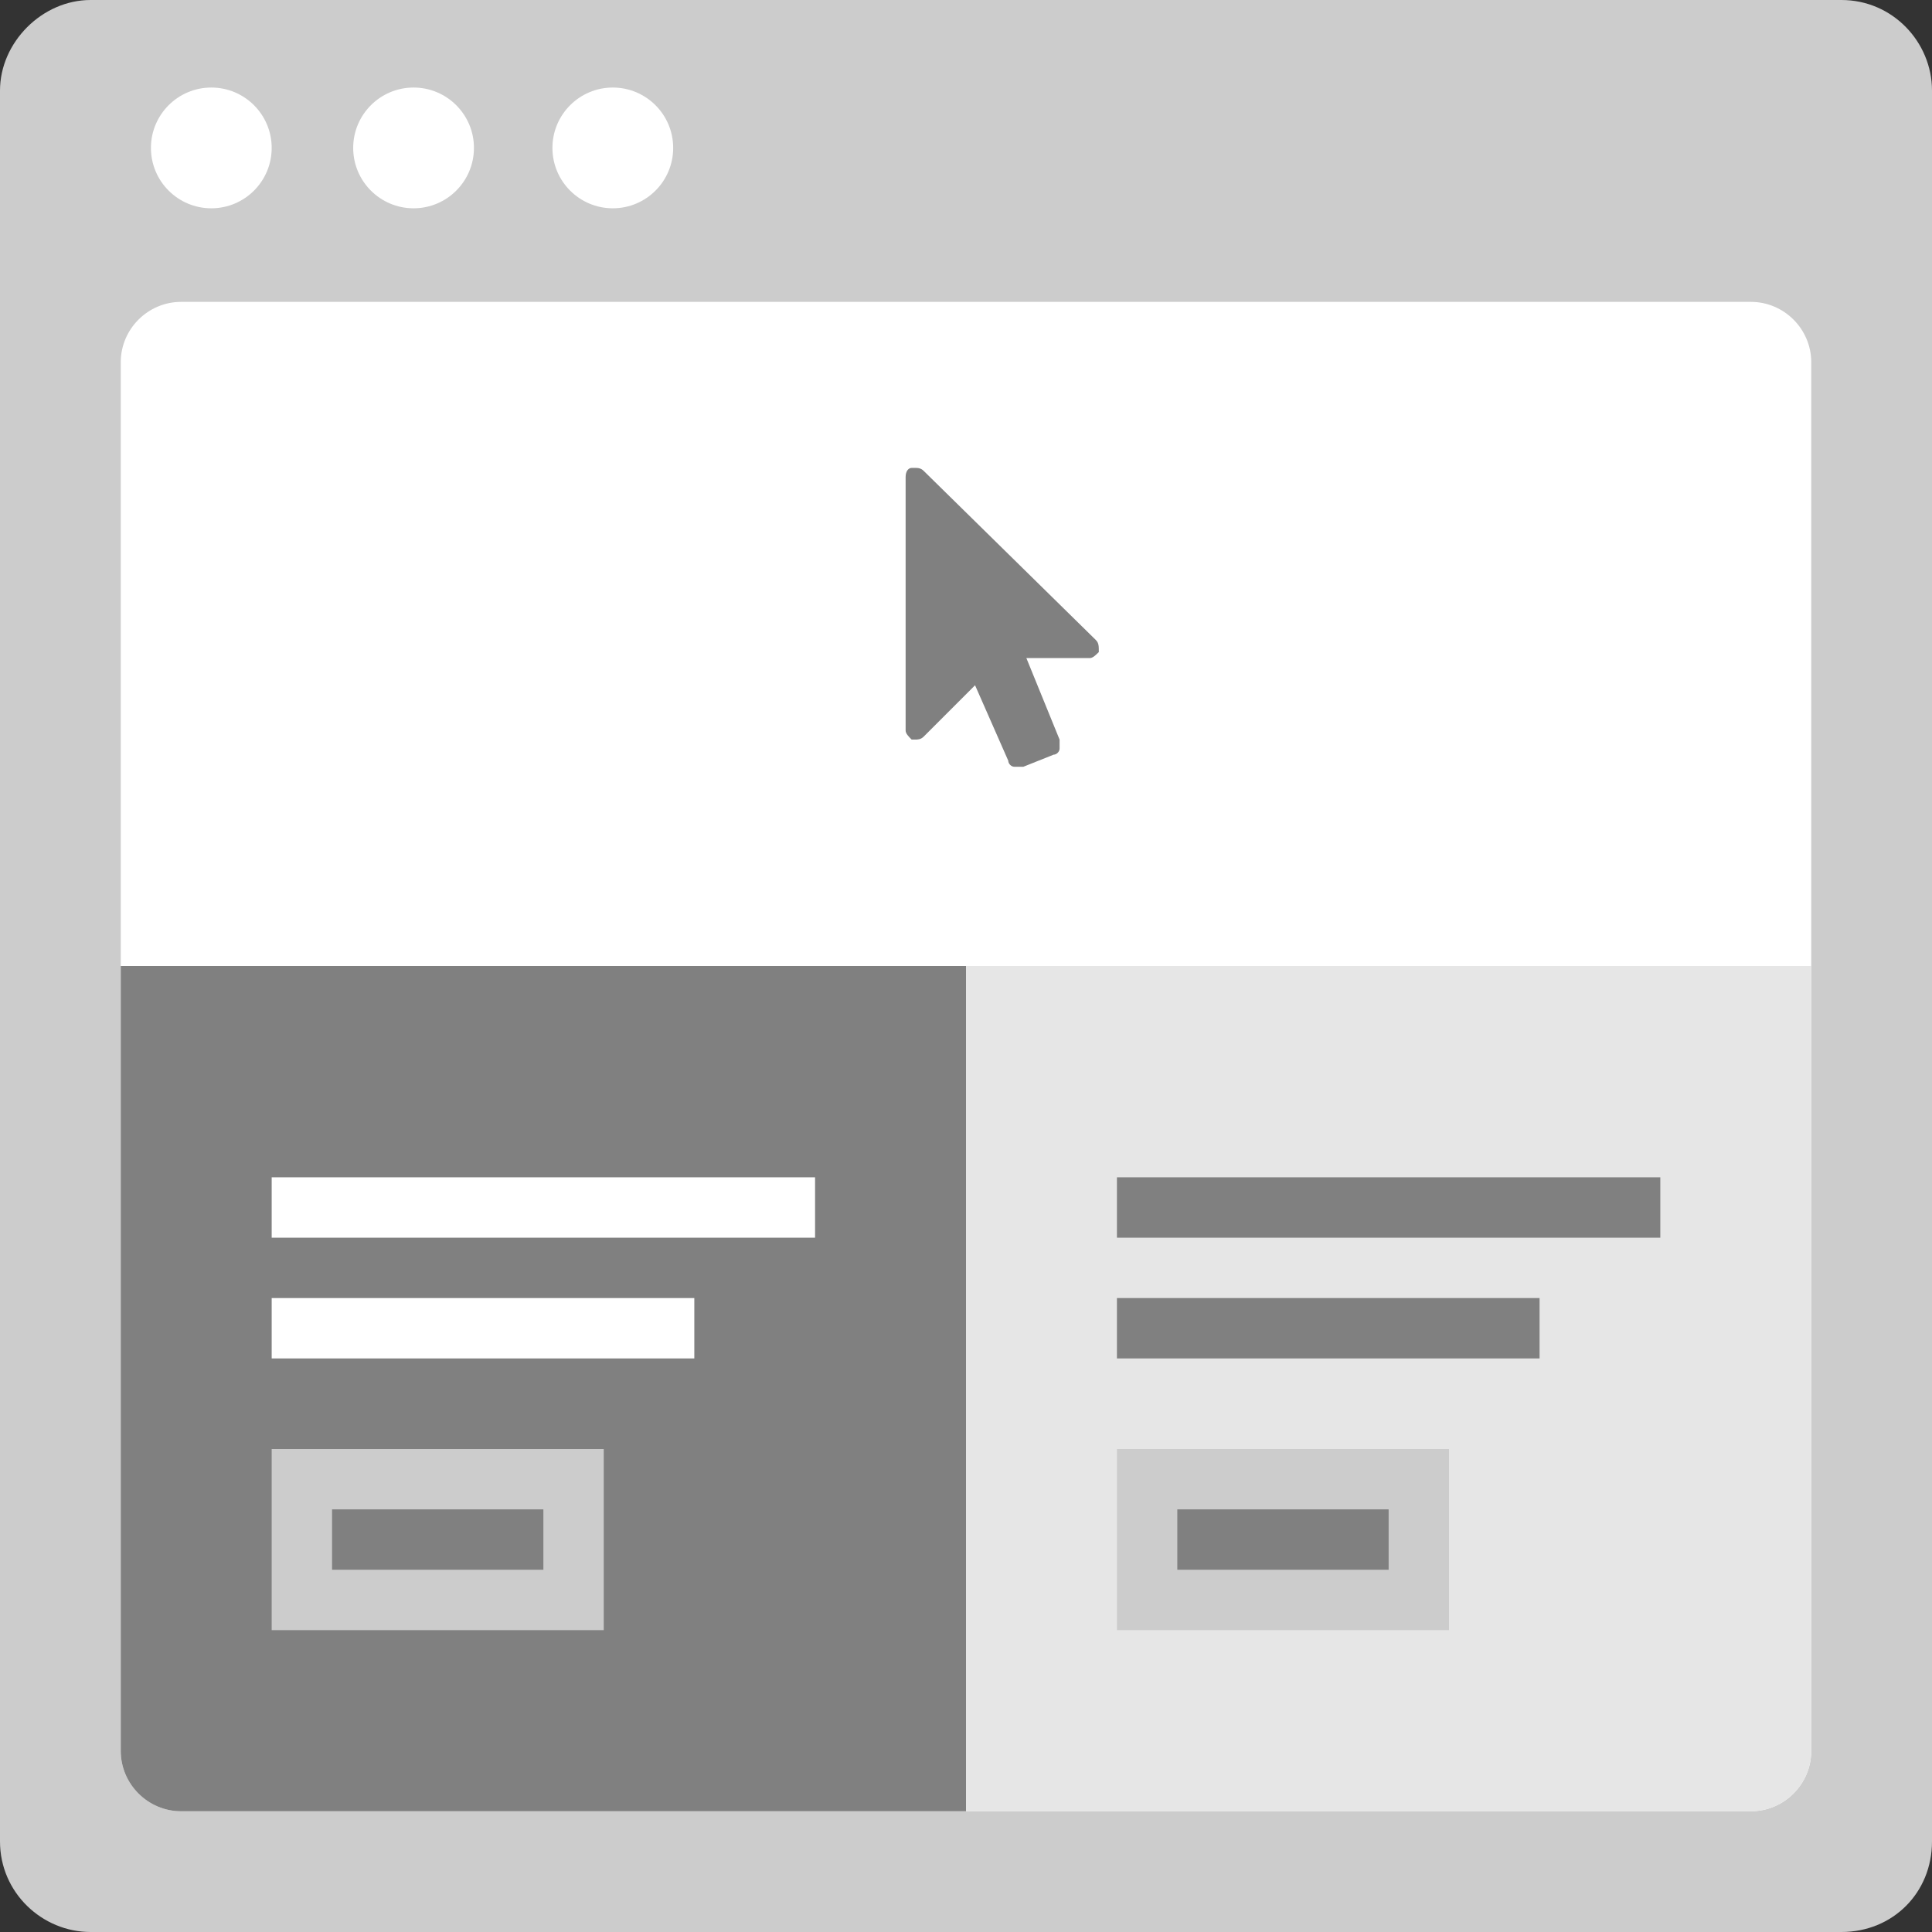 <?xml version="1.0" encoding="utf-8"?>
<!-- Generator: Adobe Illustrator 21.0.0, SVG Export Plug-In . SVG Version: 6.00 Build 0)  -->
<svg version="1.1" xmlns="http://www.w3.org/2000/svg" xmlns:xlink="http://www.w3.org/1999/xlink" x="0px" y="0px" width="64px"
	 height="64px" viewBox="0 0 64 64" style="enable-background:new 0 0 64 64;" xml:space="preserve">
<rect x="0" y="0" width="64" height="64" fill="#333333" stroke="none"/>
<style type="text/css">
	.st0{fill:#CCCCCC;}
	.st1{fill:#FFFFFF;}
	.st2{fill:#E6E6E6;}
	.st3{fill:#808080;}
	.st4{fill:none;stroke:#CCCCCC;stroke-miterlimit:10;}
	.st5{fill:#B3B3B3;}
	.st6{display:none;}
</style>
<g id="icon_frame">
	<path class="st0" d="M61,64H3c-1.6,0-3-1.3-3-3V3c0-1.6,1.4-3,3-3h58c1.7,0,3,1.4,3,3v58C64,62.7,62.7,64,61,64z"/>
	<path class="st1" d="M58,60H6c-1.1,0-2-0.9-2-2V12c0-1.1,0.9-2,2-2h52c1.1,0,2,0.9,2,2v46C60,59.1,59.1,60,58,60z"/>
	<circle class="st1" cx="7" cy="4.9" r="2"/>
	<circle class="st1" cx="13.7" cy="4.9" r="2"/>
	<circle class="st1" cx="20.3" cy="4.9" r="2"/>
</g>
<g id="ref">
	<path class="st2" d="M32,60h26c1.1,0,2-0.9,2-2V32H32V60z"/>
	<path class="st3" d="M32,60H6c-1.1,0-2-0.9-2-2V32h28V60z"/>
	<rect x="9" y="39" class="st1" width="18" height="2"/>
	<rect x="9" y="48" class="st0" width="11" height="6"/>
	<rect x="11" y="50" class="st3" width="7" height="2"/>
	<rect x="37" y="48" class="st0" width="11" height="6"/>
	<rect x="39" y="50" class="st3" width="7" height="2"/>
	<rect x="9" y="43" class="st1" width="14" height="2"/>
	<rect x="37" y="39" class="st3" width="18" height="2"/>
	<rect x="37" y="43" class="st3" width="14" height="2"/>
	<g>
		<path class="st3" d="M36.3,21.2c0.1,0.1,0.1,0.2,0.1,0.4c-0.1,0.1-0.2,0.2-0.3,0.2h-2.1l1.1,2.7c0,0.1,0,0.2,0,0.3
			c0,0.1-0.1,0.2-0.2,0.2l-1,0.4c-0.1,0-0.2,0-0.3,0s-0.2-0.1-0.2-0.2l-1.1-2.5l-1.7,1.7c-0.1,0.1-0.2,0.1-0.3,0.1c0,0-0.1,0-0.1,0
			c-0.1-0.1-0.2-0.2-0.2-0.3v-8.4c0-0.2,0.1-0.3,0.2-0.3c0,0,0.1,0,0.1,0c0.1,0,0.2,0,0.3,0.1L36.3,21.2z"/>
	</g>
</g>
<g id="guides" class="st6">
</g>
</svg>
